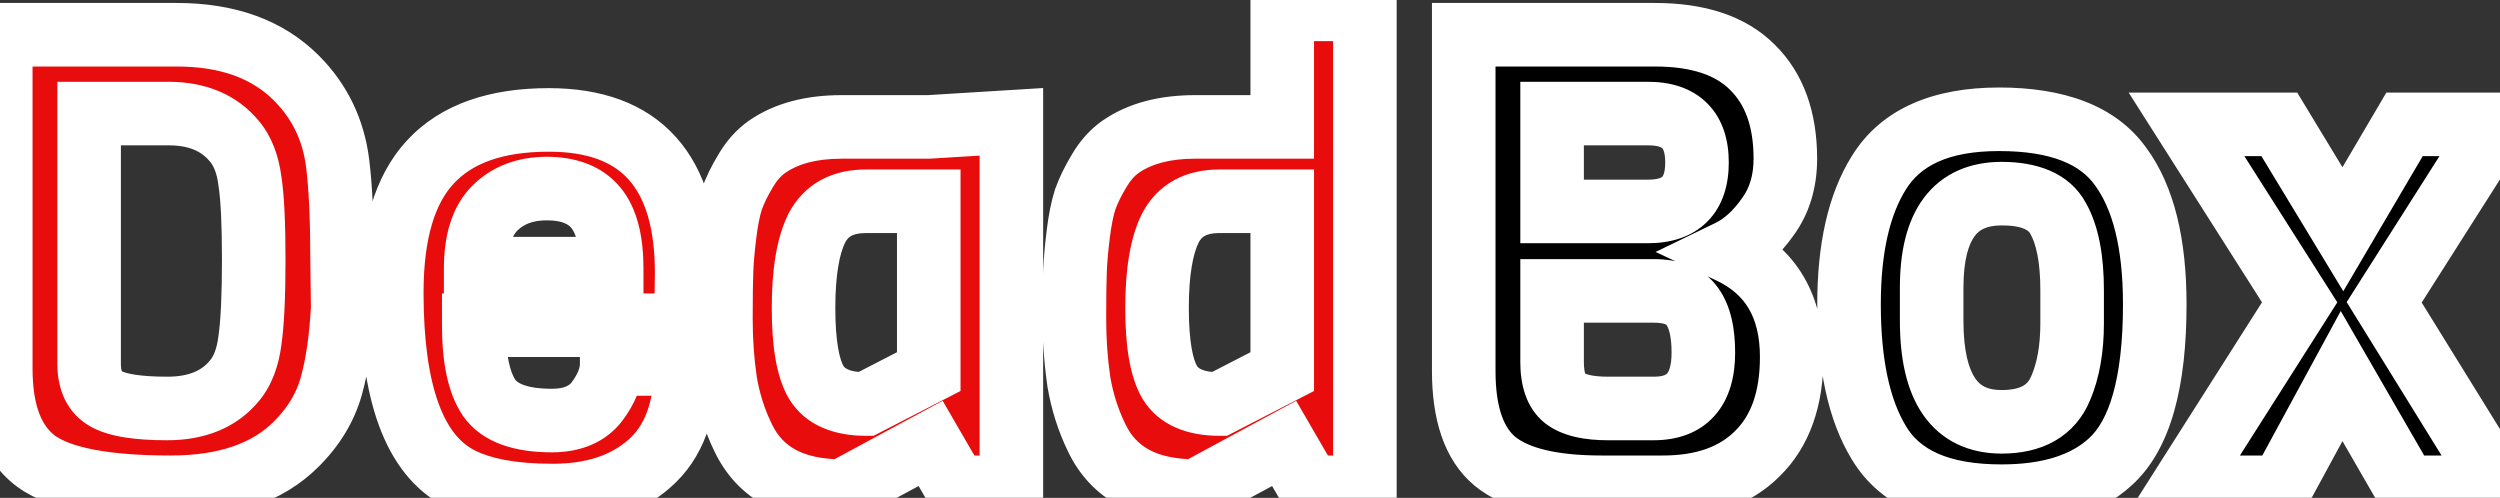 <svg width="236" height="47" viewBox="0 0 236 47" fill="none" xmlns="http://www.w3.org/2000/svg">
<rect x="0" y="0" width="236" height="47" fill="#333333" stroke="none"/>
<mask id="path-1-outside-1_12_468" maskUnits="userSpaceOnUse" x="-3" y="-3" width="245" height="53" fill="black">
<rect fill="white" x="-3" y="-3" width="245" height="53"/>
<path d="M32.292 24.46L32.352 29.08C32.192 32 31.832 34.46 31.272 36.46C30.712 38.46 29.612 40.28 27.972 41.92C25.252 44.64 21.292 46 16.092 46C9.972 46 5.772 45.2 3.492 43.6C1.212 41.96 0.072 39.02 0.072 34.78V3.28H16.692C21.492 3.28 25.252 4.64 27.972 7.36C30.172 9.56 31.472 12.24 31.872 15.4C32.152 17.64 32.292 20.66 32.292 24.46ZM22.152 35.92C22.912 35 23.392 33.74 23.592 32.14C23.832 30.5 23.952 27.96 23.952 24.52C23.952 21.08 23.832 18.6 23.592 17.08C23.392 15.52 22.912 14.28 22.152 13.36C20.712 11.6 18.632 10.72 15.912 10.72H8.412V34.36C8.412 35.96 8.952 37.06 10.032 37.66C11.112 38.26 13.032 38.56 15.792 38.56C18.592 38.56 20.712 37.68 22.152 35.92ZM64.703 30.7H44.723C44.723 33.82 45.203 36.1 46.163 37.54C47.163 38.98 49.143 39.7 52.103 39.7C54.023 39.7 55.443 39.1 56.363 37.9C57.283 36.66 57.743 35.48 57.743 34.36H64.763C64.763 38.64 63.603 41.78 61.283 43.78C59.003 45.78 55.963 46.78 52.163 46.78C48.403 46.78 45.483 46.24 43.403 45.16C39.123 42.96 36.983 37.12 36.983 27.64C36.983 22 38.203 17.88 40.643 15.28C43.083 12.64 46.803 11.32 51.803 11.32C60.483 11.32 64.823 16.14 64.823 25.78C64.823 26.82 64.783 28.46 64.703 30.7ZM44.903 25.36H57.743C57.743 22.72 57.243 20.8 56.243 19.6C55.243 18.4 53.703 17.8 51.623 17.8C49.583 17.8 47.943 18.42 46.703 19.66C45.503 20.86 44.903 22.76 44.903 25.36ZM95.474 46H90.254L87.854 41.86L79.514 46.36C74.874 46.36 71.754 44.68 70.154 41.32C69.354 39.68 68.794 37.92 68.474 36.04C68.194 34.12 68.054 32.14 68.054 30.1C68.054 28.02 68.074 26.5 68.114 25.54C68.154 24.54 68.254 23.4 68.414 22.12C68.574 20.8 68.794 19.7 69.074 18.82C69.394 17.94 69.834 17.04 70.394 16.12C70.954 15.16 71.634 14.4 72.434 13.84C74.234 12.6 76.574 11.98 79.454 11.98H87.674L95.474 11.5V46ZM87.674 35.08V19H81.734C79.534 19 77.994 19.84 77.114 21.52C76.274 23.2 75.854 25.72 75.854 29.08C75.854 32.4 76.254 34.74 77.054 36.1C77.894 37.46 79.454 38.14 81.734 38.14L87.674 35.08ZM128.844 46H123.624L121.224 41.86L112.884 46.36C108.244 46.36 105.124 44.68 103.524 41.32C102.724 39.68 102.164 37.92 101.844 36.04C101.564 34.12 101.424 32.14 101.424 30.1C101.424 28.02 101.444 26.5 101.484 25.54C101.524 24.54 101.624 23.4 101.784 22.12C101.944 20.8 102.164 19.7 102.444 18.82C102.764 17.94 103.204 17.04 103.764 16.12C104.324 15.16 105.004 14.4 105.804 13.84C107.604 12.6 109.944 11.98 112.824 11.98H121.044V0.88H128.844V46ZM121.044 35.08V19H115.104C112.904 19 111.364 19.84 110.484 21.52C109.644 23.2 109.224 25.72 109.224 29.08C109.224 32.4 109.624 34.74 110.424 36.1C111.264 37.46 112.824 38.14 115.104 38.14L121.044 35.08Z"/>
<path d="M169.137 33.7C169.137 37.66 168.057 40.7 165.897 42.82C163.777 44.94 160.797 46 156.957 46H151.197C146.477 46 143.117 45.18 141.117 43.54C139.157 41.9 138.177 39.06 138.177 35.02V3.28H156.237C160.317 3.28 163.377 4.3 165.417 6.34C167.497 8.38 168.537 11.26 168.537 14.98C168.537 17.14 167.977 18.98 166.857 20.5C165.777 22.02 164.577 23.1 163.257 23.74C167.177 25.58 169.137 28.9 169.137 33.7ZM155.577 19.96C158.657 19.96 160.197 18.42 160.197 15.34C160.197 12.26 158.657 10.72 155.577 10.72H146.517V19.96H155.577ZM160.797 33.28C160.797 31.36 160.457 29.92 159.777 28.96C159.097 27.96 157.877 27.46 156.117 27.46H146.517V34.18C146.517 35.82 146.917 36.96 147.717 37.6C148.557 38.24 149.917 38.56 151.797 38.56H156.117C159.237 38.56 160.797 36.8 160.797 33.28ZM195.609 30.52V27.4C195.609 24.44 195.169 22.18 194.289 20.62C193.449 19.06 191.669 18.28 188.949 18.28C184.549 18.28 182.349 21.24 182.349 27.16V30.28C182.349 36.64 184.549 39.82 188.949 39.82C191.789 39.82 193.649 38.76 194.529 36.64C195.249 34.96 195.609 32.92 195.609 30.52ZM203.409 28.72C203.409 36.12 202.009 41.08 199.209 43.6C196.849 45.76 193.429 46.84 188.949 46.84C183.229 46.84 179.369 45.16 177.369 41.8C175.489 38.72 174.549 34.36 174.549 28.72C174.549 23.44 175.489 19.3 177.369 16.3C179.449 12.94 183.229 11.26 188.709 11.26C194.229 11.26 198.049 12.74 200.169 15.7C202.329 18.62 203.409 22.96 203.409 28.72ZM235.868 46H227.108L221.048 35.5L215.348 46H205.988L217.088 28.54L206.408 11.74H215.168L221.168 21.64L226.988 11.74H235.748L225.068 28.54L235.868 46Z"/>
</mask>
<path d="M32.292 24.46L32.352 29.08C32.192 32 31.832 34.46 31.272 36.46C30.712 38.46 29.612 40.28 27.972 41.92C25.252 44.64 21.292 46 16.092 46C9.972 46 5.772 45.2 3.492 43.6C1.212 41.96 0.072 39.02 0.072 34.78V3.28H16.692C21.492 3.28 25.252 4.64 27.972 7.36C30.172 9.56 31.472 12.24 31.872 15.4C32.152 17.64 32.292 20.66 32.292 24.46ZM22.152 35.92C22.912 35 23.392 33.74 23.592 32.14C23.832 30.5 23.952 27.96 23.952 24.52C23.952 21.08 23.832 18.6 23.592 17.08C23.392 15.52 22.912 14.28 22.152 13.36C20.712 11.6 18.632 10.72 15.912 10.72H8.412V34.36C8.412 35.96 8.952 37.06 10.032 37.66C11.112 38.26 13.032 38.56 15.792 38.56C18.592 38.56 20.712 37.68 22.152 35.92ZM64.703 30.7H44.723C44.723 33.82 45.203 36.1 46.163 37.54C47.163 38.98 49.143 39.7 52.103 39.7C54.023 39.7 55.443 39.1 56.363 37.9C57.283 36.66 57.743 35.48 57.743 34.36H64.763C64.763 38.64 63.603 41.78 61.283 43.78C59.003 45.78 55.963 46.78 52.163 46.78C48.403 46.78 45.483 46.24 43.403 45.16C39.123 42.96 36.983 37.12 36.983 27.64C36.983 22 38.203 17.88 40.643 15.28C43.083 12.64 46.803 11.32 51.803 11.32C60.483 11.32 64.823 16.14 64.823 25.78C64.823 26.82 64.783 28.46 64.703 30.7ZM44.903 25.36H57.743C57.743 22.72 57.243 20.8 56.243 19.6C55.243 18.4 53.703 17.8 51.623 17.8C49.583 17.8 47.943 18.42 46.703 19.66C45.503 20.86 44.903 22.76 44.903 25.36ZM95.474 46H90.254L87.854 41.86L79.514 46.36C74.874 46.36 71.754 44.68 70.154 41.32C69.354 39.68 68.794 37.92 68.474 36.04C68.194 34.12 68.054 32.14 68.054 30.1C68.054 28.02 68.074 26.5 68.114 25.54C68.154 24.54 68.254 23.4 68.414 22.12C68.574 20.8 68.794 19.7 69.074 18.82C69.394 17.94 69.834 17.04 70.394 16.12C70.954 15.16 71.634 14.4 72.434 13.84C74.234 12.6 76.574 11.98 79.454 11.98H87.674L95.474 11.5V46ZM87.674 35.08V19H81.734C79.534 19 77.994 19.84 77.114 21.52C76.274 23.2 75.854 25.72 75.854 29.08C75.854 32.4 76.254 34.74 77.054 36.1C77.894 37.46 79.454 38.14 81.734 38.14L87.674 35.08ZM128.844 46H123.624L121.224 41.86L112.884 46.36C108.244 46.36 105.124 44.68 103.524 41.32C102.724 39.68 102.164 37.92 101.844 36.04C101.564 34.12 101.424 32.14 101.424 30.1C101.424 28.02 101.444 26.5 101.484 25.54C101.524 24.54 101.624 23.4 101.784 22.12C101.944 20.8 102.164 19.7 102.444 18.82C102.764 17.94 103.204 17.04 103.764 16.12C104.324 15.16 105.004 14.4 105.804 13.84C107.604 12.6 109.944 11.98 112.824 11.98H121.044V0.88H128.844V46ZM121.044 35.08V19H115.104C112.904 19 111.364 19.84 110.484 21.52C109.644 23.2 109.224 25.72 109.224 29.08C109.224 32.4 109.624 34.74 110.424 36.1C111.264 37.46 112.824 38.14 115.104 38.14L121.044 35.08Z" fill="#E90C0C"/>
<path d="M169.137 33.7C169.137 37.66 168.057 40.7 165.897 42.82C163.777 44.94 160.797 46 156.957 46H151.197C146.477 46 143.117 45.18 141.117 43.54C139.157 41.9 138.177 39.06 138.177 35.02V3.28H156.237C160.317 3.28 163.377 4.3 165.417 6.34C167.497 8.38 168.537 11.26 168.537 14.98C168.537 17.14 167.977 18.98 166.857 20.5C165.777 22.02 164.577 23.1 163.257 23.74C167.177 25.58 169.137 28.9 169.137 33.7ZM155.577 19.96C158.657 19.96 160.197 18.42 160.197 15.34C160.197 12.26 158.657 10.72 155.577 10.72H146.517V19.96H155.577ZM160.797 33.28C160.797 31.36 160.457 29.92 159.777 28.96C159.097 27.96 157.877 27.46 156.117 27.46H146.517V34.18C146.517 35.82 146.917 36.96 147.717 37.6C148.557 38.24 149.917 38.56 151.797 38.56H156.117C159.237 38.56 160.797 36.8 160.797 33.28ZM195.609 30.52V27.4C195.609 24.44 195.169 22.18 194.289 20.62C193.449 19.06 191.669 18.28 188.949 18.28C184.549 18.28 182.349 21.24 182.349 27.16V30.28C182.349 36.64 184.549 39.82 188.949 39.82C191.789 39.82 193.649 38.76 194.529 36.64C195.249 34.96 195.609 32.92 195.609 30.52ZM203.409 28.72C203.409 36.12 202.009 41.08 199.209 43.6C196.849 45.76 193.429 46.84 188.949 46.84C183.229 46.84 179.369 45.16 177.369 41.8C175.489 38.72 174.549 34.36 174.549 28.72C174.549 23.44 175.489 19.3 177.369 16.3C179.449 12.94 183.229 11.26 188.709 11.26C194.229 11.26 198.049 12.74 200.169 15.7C202.329 18.62 203.409 22.96 203.409 28.72ZM235.868 46H227.108L221.048 35.5L215.348 46H205.988L217.088 28.54L206.408 11.74H215.168L221.168 21.64L226.988 11.74H235.748L225.068 28.54L235.868 46Z" fill="black"/>
<path d="M32.292 24.46H29.292V24.48L29.292 24.499L32.292 24.46ZM32.352 29.08L35.347 29.244L35.353 29.143L35.352 29.041L32.352 29.08ZM31.272 36.46L28.383 35.651V35.651L31.272 36.46ZM27.972 41.92L30.093 44.041L27.972 41.92ZM3.492 43.6L1.74 46.035L1.754 46.046L1.769 46.056L3.492 43.6ZM0.072 3.28V0.28H-2.928V3.28H0.072ZM27.972 7.36L30.093 5.239H30.093L27.972 7.36ZM31.872 15.4L34.849 15.028L34.848 15.023L31.872 15.4ZM22.152 35.92L19.839 34.009L19.834 34.015L19.83 34.02L22.152 35.92ZM23.592 32.14L20.623 31.706L20.619 31.737L20.615 31.768L23.592 32.14ZM23.592 17.08L20.616 17.462L20.622 17.505L20.628 17.548L23.592 17.08ZM22.152 13.36L19.83 15.26L19.834 15.265L19.839 15.271L22.152 13.36ZM8.412 10.72V7.72H5.412V10.72H8.412ZM10.032 37.66L8.575 40.282L10.032 37.66ZM29.292 24.499L29.352 29.119L35.352 29.041L35.291 24.421L29.292 24.499ZM29.356 28.916C29.204 31.699 28.866 33.927 28.383 35.651L34.161 37.269C34.798 34.993 35.18 32.301 35.347 29.244L29.356 28.916ZM28.383 35.651C27.977 37.099 27.17 38.48 25.851 39.799L30.093 44.041C32.054 42.08 33.446 39.821 34.161 37.269L28.383 35.651ZM25.851 39.799C23.868 41.781 20.784 43 16.092 43V49C21.8 49 26.635 47.499 30.093 44.041L25.851 39.799ZM16.092 43C13.147 43 10.768 42.806 8.913 42.453C7.029 42.094 5.871 41.605 5.215 41.144L1.769 46.056C3.392 47.195 5.474 47.906 7.79 48.347C10.136 48.794 12.917 49 16.092 49V43ZM5.244 41.165C4.087 40.333 3.072 38.567 3.072 34.78H-2.928C-2.928 39.473 -1.663 43.587 1.74 46.035L5.244 41.165ZM3.072 34.78V3.28H-2.928V34.78H3.072ZM0.072 6.28H16.692V0.28H0.072V6.28ZM16.692 6.28C20.905 6.28 23.825 7.456 25.851 9.481L30.093 5.239C26.678 1.824 22.079 0.28 16.692 0.28V6.28ZM25.851 9.481C27.568 11.199 28.577 13.26 28.895 15.777L34.848 15.023C34.367 11.22 32.776 7.921 30.093 5.239L25.851 9.481ZM28.895 15.772C29.153 17.834 29.292 20.713 29.292 24.46H35.292C35.292 20.607 35.151 17.446 34.849 15.028L28.895 15.772ZM24.465 37.831C25.694 36.342 26.322 34.485 26.569 32.512L20.615 31.768C20.462 32.995 20.129 33.658 19.839 34.009L24.465 37.831ZM26.56 32.574C26.833 30.707 26.952 27.985 26.952 24.52H20.952C20.952 27.934 20.83 30.293 20.623 31.706L26.56 32.574ZM26.952 24.52C26.952 21.066 26.835 18.383 26.555 16.612L20.628 17.548C20.829 18.817 20.952 21.094 20.952 24.52H26.952ZM26.567 16.698C26.318 14.751 25.683 12.925 24.465 11.449L19.839 15.271C20.14 15.635 20.466 16.289 20.616 17.462L26.567 16.698ZM24.474 11.46C22.351 8.866 19.336 7.72 15.912 7.72V13.72C17.927 13.72 19.073 14.335 19.83 15.26L24.474 11.46ZM15.912 7.72H8.412V13.72H15.912V7.72ZM5.412 10.72V34.36H11.412V10.72H5.412ZM5.412 34.36C5.412 36.677 6.256 38.994 8.575 40.282L11.489 35.038C11.47 35.027 11.478 35.029 11.495 35.047C11.512 35.065 11.516 35.076 11.51 35.063C11.494 35.03 11.412 34.836 11.412 34.36H5.412ZM8.575 40.282C10.388 41.29 13.006 41.56 15.792 41.56V35.56C13.058 35.56 11.835 35.23 11.489 35.038L8.575 40.282ZM15.792 41.56C19.263 41.56 22.334 40.435 24.474 37.82L19.83 34.02C19.09 34.925 17.92 35.56 15.792 35.56V41.56ZM64.703 30.7V33.7H67.597L67.701 30.807L64.703 30.7ZM44.723 30.7V27.7H41.723V30.7H44.723ZM46.163 37.54L43.666 39.204L43.682 39.228L43.699 39.251L46.163 37.54ZM56.363 37.9L58.743 39.725L58.758 39.706L58.772 39.688L56.363 37.9ZM57.743 34.36V31.36H54.743V34.36H57.743ZM64.763 34.36H67.763V31.36H64.763V34.36ZM61.283 43.78L59.324 41.508L59.314 41.516L59.304 41.525L61.283 43.78ZM43.403 45.16L44.785 42.498L44.774 42.492L43.403 45.16ZM40.643 15.28L42.83 17.333L42.838 17.325L42.846 17.316L40.643 15.28ZM44.903 25.36H41.903V28.36H44.903V25.36ZM57.743 25.36V28.36H60.743V25.36H57.743ZM46.703 19.66L48.824 21.781L46.703 19.66ZM64.703 27.7H44.723V33.7H64.703V27.7ZM41.723 30.7C41.723 34 42.206 37.014 43.666 39.204L48.659 35.876C48.199 35.186 47.723 33.64 47.723 30.7H41.723ZM43.699 39.251C45.557 41.928 48.835 42.7 52.103 42.7V36.7C49.45 36.7 48.768 36.032 48.627 35.829L43.699 39.251ZM52.103 42.7C54.679 42.7 57.106 41.861 58.743 39.725L53.982 36.075C53.779 36.339 53.366 36.7 52.103 36.7V42.7ZM58.772 39.688C59.933 38.122 60.743 36.328 60.743 34.36H54.743C54.743 34.633 54.632 35.198 53.953 36.112L58.772 39.688ZM57.743 37.36H64.763V31.36H57.743V37.36ZM61.763 34.36C61.763 38.128 60.751 40.277 59.324 41.508L63.241 46.052C66.454 43.283 67.763 39.152 67.763 34.36H61.763ZM59.304 41.525C57.7 42.932 55.425 43.78 52.163 43.78V49.78C56.5 49.78 60.306 48.628 63.261 46.035L59.304 41.525ZM52.163 43.78C48.624 43.78 46.255 43.261 44.785 42.498L42.02 47.822C44.71 49.219 48.181 49.78 52.163 49.78V43.78ZM44.774 42.492C43.482 41.828 42.293 40.524 41.404 38.098C40.502 35.634 39.983 32.193 39.983 27.64H33.983C33.983 32.567 34.533 36.786 35.771 40.162C37.022 43.576 39.043 46.292 42.031 47.828L44.774 42.492ZM39.983 27.64C39.983 22.338 41.144 19.13 42.83 17.333L38.455 13.227C35.261 16.631 33.983 21.662 33.983 27.64H39.983ZM42.846 17.316C44.524 15.501 47.302 14.32 51.803 14.32V8.32C46.303 8.32 41.641 9.779 38.439 13.244L42.846 17.316ZM51.803 14.32C55.594 14.32 57.912 15.358 59.338 16.942C60.818 18.586 61.823 21.349 61.823 25.78H67.823C67.823 20.571 66.657 16.104 63.797 12.928C60.883 9.692 56.691 8.32 51.803 8.32V14.32ZM61.823 25.78C61.823 26.763 61.784 28.358 61.705 30.593L67.701 30.807C67.781 28.562 67.823 26.877 67.823 25.78H61.823ZM44.903 28.36H57.743V22.36H44.903V28.36ZM60.743 25.36C60.743 22.462 60.216 19.682 58.547 17.679L53.938 21.521C54.269 21.918 54.743 22.978 54.743 25.36H60.743ZM58.547 17.679C56.803 15.586 54.279 14.8 51.623 14.8V20.8C53.127 20.8 53.682 21.214 53.938 21.521L58.547 17.679ZM51.623 14.8C48.927 14.8 46.476 15.644 44.581 17.539L48.824 21.781C49.409 21.196 50.238 20.8 51.623 20.8V14.8ZM44.581 17.539C42.581 19.539 41.903 22.379 41.903 25.36H47.903C47.903 23.141 48.424 22.181 48.824 21.781L44.581 17.539ZM95.474 46V49H98.474V46H95.474ZM90.254 46L87.658 47.505L88.525 49H90.254V46ZM87.854 41.86L90.449 40.355L88.99 37.838L86.429 39.22L87.854 41.86ZM79.514 46.36V49.36H80.271L80.938 49L79.514 46.36ZM70.154 41.32L72.862 40.03L72.856 40.017L72.85 40.005L70.154 41.32ZM68.474 36.04L65.505 36.473L65.51 36.508L65.516 36.543L68.474 36.04ZM68.114 25.54L71.111 25.665L71.111 25.66L68.114 25.54ZM68.414 22.12L71.391 22.492L71.392 22.481L68.414 22.12ZM69.074 18.82L66.254 17.795L66.233 17.852L66.215 17.91L69.074 18.82ZM70.394 16.12L72.956 17.68L72.971 17.656L72.985 17.632L70.394 16.12ZM72.434 13.84L70.732 11.37L70.722 11.376L70.713 11.382L72.434 13.84ZM87.674 11.98V14.98H87.766L87.858 14.974L87.674 11.98ZM95.474 11.5H98.474V8.31L95.289 8.506L95.474 11.5ZM87.674 35.08L89.047 37.747L90.674 36.909V35.08H87.674ZM87.674 19H90.674V16H87.674V19ZM77.114 21.52L74.456 20.128L74.443 20.153L74.43 20.178L77.114 21.52ZM77.054 36.1L74.468 37.621L74.484 37.649L74.501 37.676L77.054 36.1ZM81.734 38.14V41.14H82.461L83.108 40.807L81.734 38.14ZM95.474 43H90.254V49H95.474V43ZM92.849 44.495L90.449 40.355L85.258 43.365L87.658 47.505L92.849 44.495ZM86.429 39.22L78.089 43.72L80.938 49L89.278 44.5L86.429 39.22ZM79.514 43.36C77.541 43.36 76.124 43.002 75.116 42.459C74.147 41.937 73.403 41.165 72.862 40.03L67.445 42.61C68.505 44.835 70.121 46.583 72.271 47.741C74.383 48.878 76.846 49.36 79.514 49.36V43.36ZM72.85 40.005C72.181 38.633 71.705 37.148 71.431 35.537L65.516 36.543C65.882 38.692 66.526 40.727 67.457 42.635L72.85 40.005ZM71.442 35.607C71.184 33.838 71.054 32.002 71.054 30.1H65.054C65.054 32.278 65.203 34.402 65.505 36.473L71.442 35.607ZM71.054 30.1C71.054 28.025 71.074 26.558 71.111 25.665L65.116 25.415C65.073 26.442 65.054 28.015 65.054 30.1H71.054ZM71.111 25.66C71.147 24.764 71.238 23.711 71.391 22.492L65.437 21.748C65.269 23.089 65.16 24.316 65.116 25.42L71.111 25.66ZM71.392 22.481C71.538 21.273 71.728 20.372 71.932 19.73L66.215 17.91C65.859 19.028 65.609 20.326 65.436 21.759L71.392 22.481ZM71.893 19.845C72.136 19.177 72.484 18.455 72.956 17.68L67.831 14.56C67.183 15.625 66.651 16.703 66.254 17.795L71.893 19.845ZM72.985 17.632C73.357 16.994 73.755 16.577 74.154 16.298L70.713 11.382C69.512 12.223 68.551 13.325 67.802 14.608L72.985 17.632ZM74.136 16.311C75.298 15.51 76.991 14.98 79.454 14.98V8.98C76.156 8.98 73.169 9.69 70.732 11.37L74.136 16.311ZM79.454 14.98H87.674V8.98H79.454V14.98ZM87.858 14.974L95.658 14.494L95.289 8.506L87.489 8.986L87.858 14.974ZM92.474 11.5V46H98.474V11.5H92.474ZM90.674 35.08V19H84.674V35.08H90.674ZM87.674 16H81.734V22H87.674V16ZM81.734 16C80.257 16 78.801 16.282 77.492 16.996C76.159 17.724 75.148 18.807 74.456 20.128L79.771 22.912C79.959 22.553 80.159 22.376 80.365 22.264C80.596 22.138 81.01 22 81.734 22V16ZM74.43 20.178C73.277 22.485 72.854 25.567 72.854 29.08H78.854C78.854 25.873 79.27 23.915 79.797 22.862L74.43 20.178ZM72.854 29.08C72.854 32.464 73.23 35.517 74.468 37.621L79.639 34.579C79.277 33.963 78.854 32.336 78.854 29.08H72.854ZM74.501 37.676C76.102 40.268 78.9 41.14 81.734 41.14V35.14C80.008 35.14 79.685 34.652 79.606 34.523L74.501 37.676ZM83.108 40.807L89.047 37.747L86.3 32.413L80.36 35.473L83.108 40.807ZM128.844 46V49H131.844V46H128.844ZM123.624 46L121.029 47.505L121.896 49H123.624V46ZM121.224 41.86L123.82 40.355L122.361 37.838L119.8 39.22L121.224 41.86ZM112.884 46.36V49.36H113.642L114.309 49L112.884 46.36ZM103.524 41.32L106.233 40.03L106.227 40.017L106.221 40.005L103.524 41.32ZM101.844 36.04L98.876 36.473L98.881 36.508L98.887 36.543L101.844 36.04ZM101.484 25.54L104.482 25.665L104.482 25.66L101.484 25.54ZM101.784 22.12L104.761 22.492L104.763 22.481L101.784 22.12ZM102.444 18.82L99.625 17.795L99.604 17.852L99.586 17.91L102.444 18.82ZM103.764 16.12L106.327 17.68L106.342 17.656L106.356 17.632L103.764 16.12ZM105.804 13.84L104.103 11.37L104.093 11.376L104.084 11.382L105.804 13.84ZM121.044 11.98V14.98H124.044V11.98H121.044ZM121.044 0.88V-2.12H118.044V0.88H121.044ZM128.844 0.88H131.844V-2.12H128.844V0.88ZM121.044 35.08L122.418 37.747L124.044 36.909V35.08H121.044ZM121.044 19H124.044V16H121.044V19ZM110.484 21.52L107.827 20.128L107.814 20.153L107.801 20.178L110.484 21.52ZM110.424 36.1L107.839 37.621L107.855 37.649L107.872 37.676L110.424 36.1ZM115.104 38.14V41.14H115.832L116.478 40.807L115.104 38.14ZM128.844 43H123.624V49H128.844V43ZM126.22 44.495L123.82 40.355L118.629 43.365L121.029 47.505L126.22 44.495ZM119.8 39.22L111.46 43.72L114.309 49L122.649 44.5L119.8 39.22ZM112.884 43.36C110.912 43.36 109.495 43.002 108.487 42.459C107.518 41.937 106.774 41.165 106.233 40.03L100.816 42.61C101.875 44.835 103.491 46.583 105.642 47.741C107.754 48.878 110.217 49.36 112.884 49.36V43.36ZM106.221 40.005C105.552 38.633 105.076 37.148 104.802 35.537L98.887 36.543C99.253 38.692 99.897 40.727 100.828 42.635L106.221 40.005ZM104.813 35.607C104.555 33.838 104.424 32.002 104.424 30.1H98.424C98.424 32.278 98.574 34.402 98.876 36.473L104.813 35.607ZM104.424 30.1C104.424 28.025 104.445 26.558 104.482 25.665L98.487 25.415C98.444 26.442 98.424 28.015 98.424 30.1H104.424ZM104.482 25.66C104.518 24.764 104.609 23.711 104.761 22.492L98.808 21.748C98.64 23.089 98.531 24.316 98.487 25.42L104.482 25.66ZM104.763 22.481C104.909 21.273 105.099 20.372 105.303 19.73L99.586 17.91C99.23 19.028 98.98 20.326 98.806 21.759L104.763 22.481ZM105.264 19.845C105.507 19.177 105.855 18.455 106.327 17.68L101.202 14.56C100.554 15.625 100.022 16.703 99.625 17.795L105.264 19.845ZM106.356 17.632C106.727 16.994 107.126 16.577 107.525 16.298L104.084 11.382C102.883 12.223 101.921 13.325 101.173 14.608L106.356 17.632ZM107.506 16.311C108.669 15.51 110.362 14.98 112.824 14.98V8.98C109.527 8.98 106.54 9.69 104.103 11.37L107.506 16.311ZM112.824 14.98H121.044V8.98H112.824V14.98ZM124.044 11.98V0.88H118.044V11.98H124.044ZM121.044 3.88H128.844V-2.12H121.044V3.88ZM125.844 0.88V46H131.844V0.88H125.844ZM124.044 35.08V19H118.044V35.08H124.044ZM121.044 16H115.104V22H121.044V16ZM115.104 16C113.628 16 112.172 16.282 110.863 16.996C109.53 17.724 108.519 18.807 107.827 20.128L113.142 22.912C113.33 22.553 113.529 22.376 113.736 22.264C113.967 22.138 114.381 22 115.104 22V16ZM107.801 20.178C106.648 22.485 106.224 25.567 106.224 29.08H112.224C112.224 25.873 112.641 23.915 113.168 22.862L107.801 20.178ZM106.224 29.08C106.224 32.464 106.601 35.517 107.839 37.621L113.01 34.579C112.648 33.963 112.224 32.336 112.224 29.08H106.224ZM107.872 37.676C109.473 40.268 112.27 41.14 115.104 41.14V35.14C113.379 35.14 113.056 34.652 112.977 34.523L107.872 37.676ZM116.478 40.807L122.418 37.747L119.671 32.413L113.731 35.473L116.478 40.807ZM165.897 42.82L163.796 40.679L163.786 40.689L163.776 40.699L165.897 42.82ZM141.117 43.54L139.192 45.841L139.204 45.85L139.215 45.86L141.117 43.54ZM138.177 3.28V0.28H135.177V3.28H138.177ZM165.417 6.34L163.296 8.461L163.306 8.472L163.317 8.482L165.417 6.34ZM166.857 20.5L164.442 18.72L164.427 18.741L164.412 18.762L166.857 20.5ZM163.257 23.74L161.948 21.041L156.29 23.784L161.983 26.456L163.257 23.74ZM146.517 10.72V7.72H143.517V10.72H146.517ZM146.517 19.96H143.517V22.96H146.517V19.96ZM159.777 28.96L157.296 30.647L157.313 30.671L157.329 30.694L159.777 28.96ZM146.517 27.46V24.46H143.517V27.46H146.517ZM147.717 37.6L145.843 39.943L145.871 39.965L145.899 39.986L147.717 37.6ZM166.137 33.7C166.137 37.114 165.219 39.282 163.796 40.679L167.999 44.961C170.895 42.118 172.137 38.206 172.137 33.7H166.137ZM163.776 40.699C162.365 42.11 160.236 43 156.957 43V49C161.359 49 165.19 47.77 168.019 44.941L163.776 40.699ZM156.957 43H151.197V49H156.957V43ZM151.197 43C146.666 43 144.192 42.181 143.02 41.22L139.215 45.86C142.043 48.179 146.289 49 151.197 49V43ZM143.042 41.239C142.078 40.432 141.177 38.685 141.177 35.02H135.177C135.177 39.435 136.237 43.368 139.192 45.841L143.042 41.239ZM141.177 35.02V3.28H135.177V35.02H141.177ZM138.177 6.28H156.237V0.28H138.177V6.28ZM156.237 6.28C159.855 6.28 162.017 7.182 163.296 8.461L167.539 4.219C164.738 1.418 160.78 0.28 156.237 0.28V6.28ZM163.317 8.482C164.673 9.812 165.537 11.831 165.537 14.98H171.537C171.537 10.689 170.321 6.948 167.518 4.198L163.317 8.482ZM165.537 14.98C165.537 16.596 165.129 17.788 164.442 18.72L169.272 22.28C170.826 20.172 171.537 17.684 171.537 14.98H165.537ZM164.412 18.762C163.546 19.98 162.708 20.672 161.948 21.041L164.566 26.439C166.447 25.528 168.008 24.06 169.303 22.238L164.412 18.762ZM161.983 26.456C163.466 27.152 164.447 28.057 165.084 29.135C165.732 30.233 166.137 31.706 166.137 33.7H172.137C172.137 30.894 171.563 28.307 170.251 26.085C168.927 23.843 166.968 22.168 164.532 21.024L161.983 26.456ZM155.577 22.96C157.58 22.96 159.633 22.457 161.164 20.926C162.695 19.395 163.197 17.342 163.197 15.34H157.197C157.197 16.418 156.93 16.675 156.921 16.684C156.912 16.693 156.655 16.96 155.577 16.96V22.96ZM163.197 15.34C163.197 13.338 162.695 11.285 161.164 9.754C159.633 8.223 157.58 7.72 155.577 7.72V13.72C156.655 13.72 156.912 13.987 156.921 13.996C156.93 14.005 157.197 14.262 157.197 15.34H163.197ZM155.577 7.72H146.517V13.72H155.577V7.72ZM143.517 10.72V19.96H149.517V10.72H143.517ZM146.517 22.96H155.577V16.96H146.517V22.96ZM163.797 33.28C163.797 31.097 163.427 28.923 162.225 27.226L157.329 30.694C157.487 30.917 157.797 31.623 157.797 33.28H163.797ZM162.258 27.273C160.794 25.12 158.388 24.46 156.117 24.46V30.46C156.73 30.46 157.065 30.549 157.215 30.611C157.25 30.625 157.273 30.637 157.287 30.645C157.301 30.653 157.307 30.658 157.307 30.658C157.307 30.659 157.305 30.657 157.302 30.653C157.298 30.649 157.296 30.647 157.296 30.647L162.258 27.273ZM156.117 24.46H146.517V30.46H156.117V24.46ZM143.517 27.46V34.18H149.517V27.46H143.517ZM143.517 34.18C143.517 36.185 143.993 38.463 145.843 39.943L149.591 35.257C149.704 35.347 149.696 35.408 149.648 35.272C149.592 35.112 149.517 34.775 149.517 34.18H143.517ZM145.899 39.986C147.534 41.232 149.714 41.56 151.797 41.56V35.56C151.015 35.56 150.447 35.492 150.054 35.4C149.659 35.307 149.53 35.21 149.535 35.214L145.899 39.986ZM151.797 41.56H156.117V35.56H151.797V41.56ZM156.117 41.56C158.24 41.56 160.352 40.945 161.872 39.23C163.331 37.584 163.797 35.419 163.797 33.28H157.797C157.797 34.661 157.483 35.136 157.382 35.25C157.342 35.295 157.115 35.56 156.117 35.56V41.56ZM194.289 20.62L191.648 22.042L191.662 22.068L191.677 22.094L194.289 20.62ZM194.529 36.64L191.772 35.458L191.765 35.474L191.759 35.49L194.529 36.64ZM199.209 43.6L197.203 41.37L197.193 41.379L197.184 41.387L199.209 43.6ZM177.369 41.8L179.947 40.266L179.939 40.251L179.93 40.237L177.369 41.8ZM177.369 16.3L179.912 17.893L179.916 17.886L179.92 17.879L177.369 16.3ZM200.169 15.7L197.73 17.447L197.744 17.466L197.758 17.484L200.169 15.7ZM198.609 30.52V27.4H192.609V30.52H198.609ZM198.609 27.4C198.609 24.223 198.151 21.36 196.902 19.146L191.677 22.094C192.188 23 192.609 24.657 192.609 27.4H198.609ZM196.931 19.198C195.32 16.207 192.129 15.28 188.949 15.28V21.28C191.21 21.28 191.579 21.913 191.648 22.042L196.931 19.198ZM188.949 15.28C186.007 15.28 183.371 16.317 181.592 18.71C179.937 20.937 179.349 23.916 179.349 27.16H185.349C185.349 24.484 185.862 23.023 186.407 22.29C186.828 21.723 187.492 21.28 188.949 21.28V15.28ZM179.349 27.16V30.28H185.349V27.16H179.349ZM179.349 30.28C179.349 33.713 179.926 36.821 181.532 39.142C183.277 41.663 185.922 42.82 188.949 42.82V36.82C187.577 36.82 186.922 36.387 186.467 35.728C185.872 34.869 185.349 33.207 185.349 30.28H179.349ZM188.949 42.82C190.726 42.82 192.453 42.49 193.96 41.632C195.511 40.748 196.625 39.417 197.3 37.79L191.759 35.49C191.554 35.983 191.298 36.242 190.989 36.419C190.636 36.62 190.013 36.82 188.949 36.82V42.82ZM197.287 37.822C198.209 35.671 198.609 33.205 198.609 30.52H192.609C192.609 32.635 192.29 34.249 191.772 35.458L197.287 37.822ZM200.409 28.72C200.409 35.999 198.979 39.771 197.203 41.37L201.216 45.83C205.04 42.389 206.409 36.241 206.409 28.72H200.409ZM197.184 41.387C195.565 42.869 192.98 43.84 188.949 43.84V49.84C193.879 49.84 198.134 48.651 201.235 45.813L197.184 41.387ZM188.949 43.84C183.752 43.84 181.18 42.336 179.947 40.266L174.792 43.334C177.559 47.984 182.707 49.84 188.949 49.84V43.84ZM179.93 40.237C178.456 37.822 177.549 34.093 177.549 28.72H171.549C171.549 34.627 172.523 39.618 174.809 43.363L179.93 40.237ZM177.549 28.72C177.549 23.745 178.444 20.236 179.912 17.893L174.827 14.707C172.535 18.364 171.549 23.135 171.549 28.72H177.549ZM179.92 17.879C181.254 15.724 183.824 14.26 188.709 14.26V8.26C182.635 8.26 177.645 10.156 174.819 14.721L179.92 17.879ZM188.709 14.26C193.782 14.26 196.42 15.617 197.73 17.447L202.608 13.953C199.679 9.863 194.677 8.26 188.709 8.26V14.26ZM197.758 17.484C199.37 19.664 200.409 23.253 200.409 28.72H206.409C206.409 22.667 205.289 17.576 202.581 13.916L197.758 17.484ZM235.868 46V49H241.251L238.419 44.422L235.868 46ZM227.108 46L224.509 47.5L225.375 49H227.108V46ZM221.048 35.5L223.646 34L220.967 29.36L218.411 34.069L221.048 35.5ZM215.348 46V49H217.133L217.984 47.431L215.348 46ZM205.988 46L203.456 44.391L200.525 49H205.988V46ZM217.088 28.54L219.619 30.149L220.642 28.54L219.619 26.93L217.088 28.54ZM206.408 11.74V8.74H200.946L203.876 13.35L206.408 11.74ZM215.168 11.74L217.733 10.185L216.857 8.74H215.168V11.74ZM221.168 21.64L218.602 23.195L221.207 27.493L223.754 23.16L221.168 21.64ZM226.988 11.74V8.74H225.271L224.401 10.22L226.988 11.74ZM235.748 11.74L238.279 13.35L241.21 8.74H235.748V11.74ZM225.068 28.54L222.536 26.93L221.527 28.518L222.516 30.118L225.068 28.54ZM235.868 43H227.108V49H235.868V43ZM229.706 44.5L223.646 34L218.449 37L224.509 47.5L229.706 44.5ZM218.411 34.069L212.711 44.569L217.984 47.431L223.684 36.931L218.411 34.069ZM215.348 43H205.988V49H215.348V43ZM208.519 47.609L219.619 30.149L214.556 26.93L203.456 44.391L208.519 47.609ZM219.619 26.93L208.939 10.13L203.876 13.35L214.556 30.149L219.619 26.93ZM206.408 14.74H215.168V8.74H206.408V14.74ZM212.602 13.295L218.602 23.195L223.733 20.085L217.733 10.185L212.602 13.295ZM223.754 23.16L229.574 13.26L224.401 10.22L218.581 20.12L223.754 23.16ZM226.988 14.74H235.748V8.74H226.988V14.74ZM233.216 10.13L222.536 26.93L227.599 30.149L238.279 13.35L233.216 10.13ZM222.516 30.118L233.316 47.578L238.419 44.422L227.619 26.962L222.516 30.118Z" fill="white" mask="url(#path-1-outside-1_12_468)"/>
</svg>

